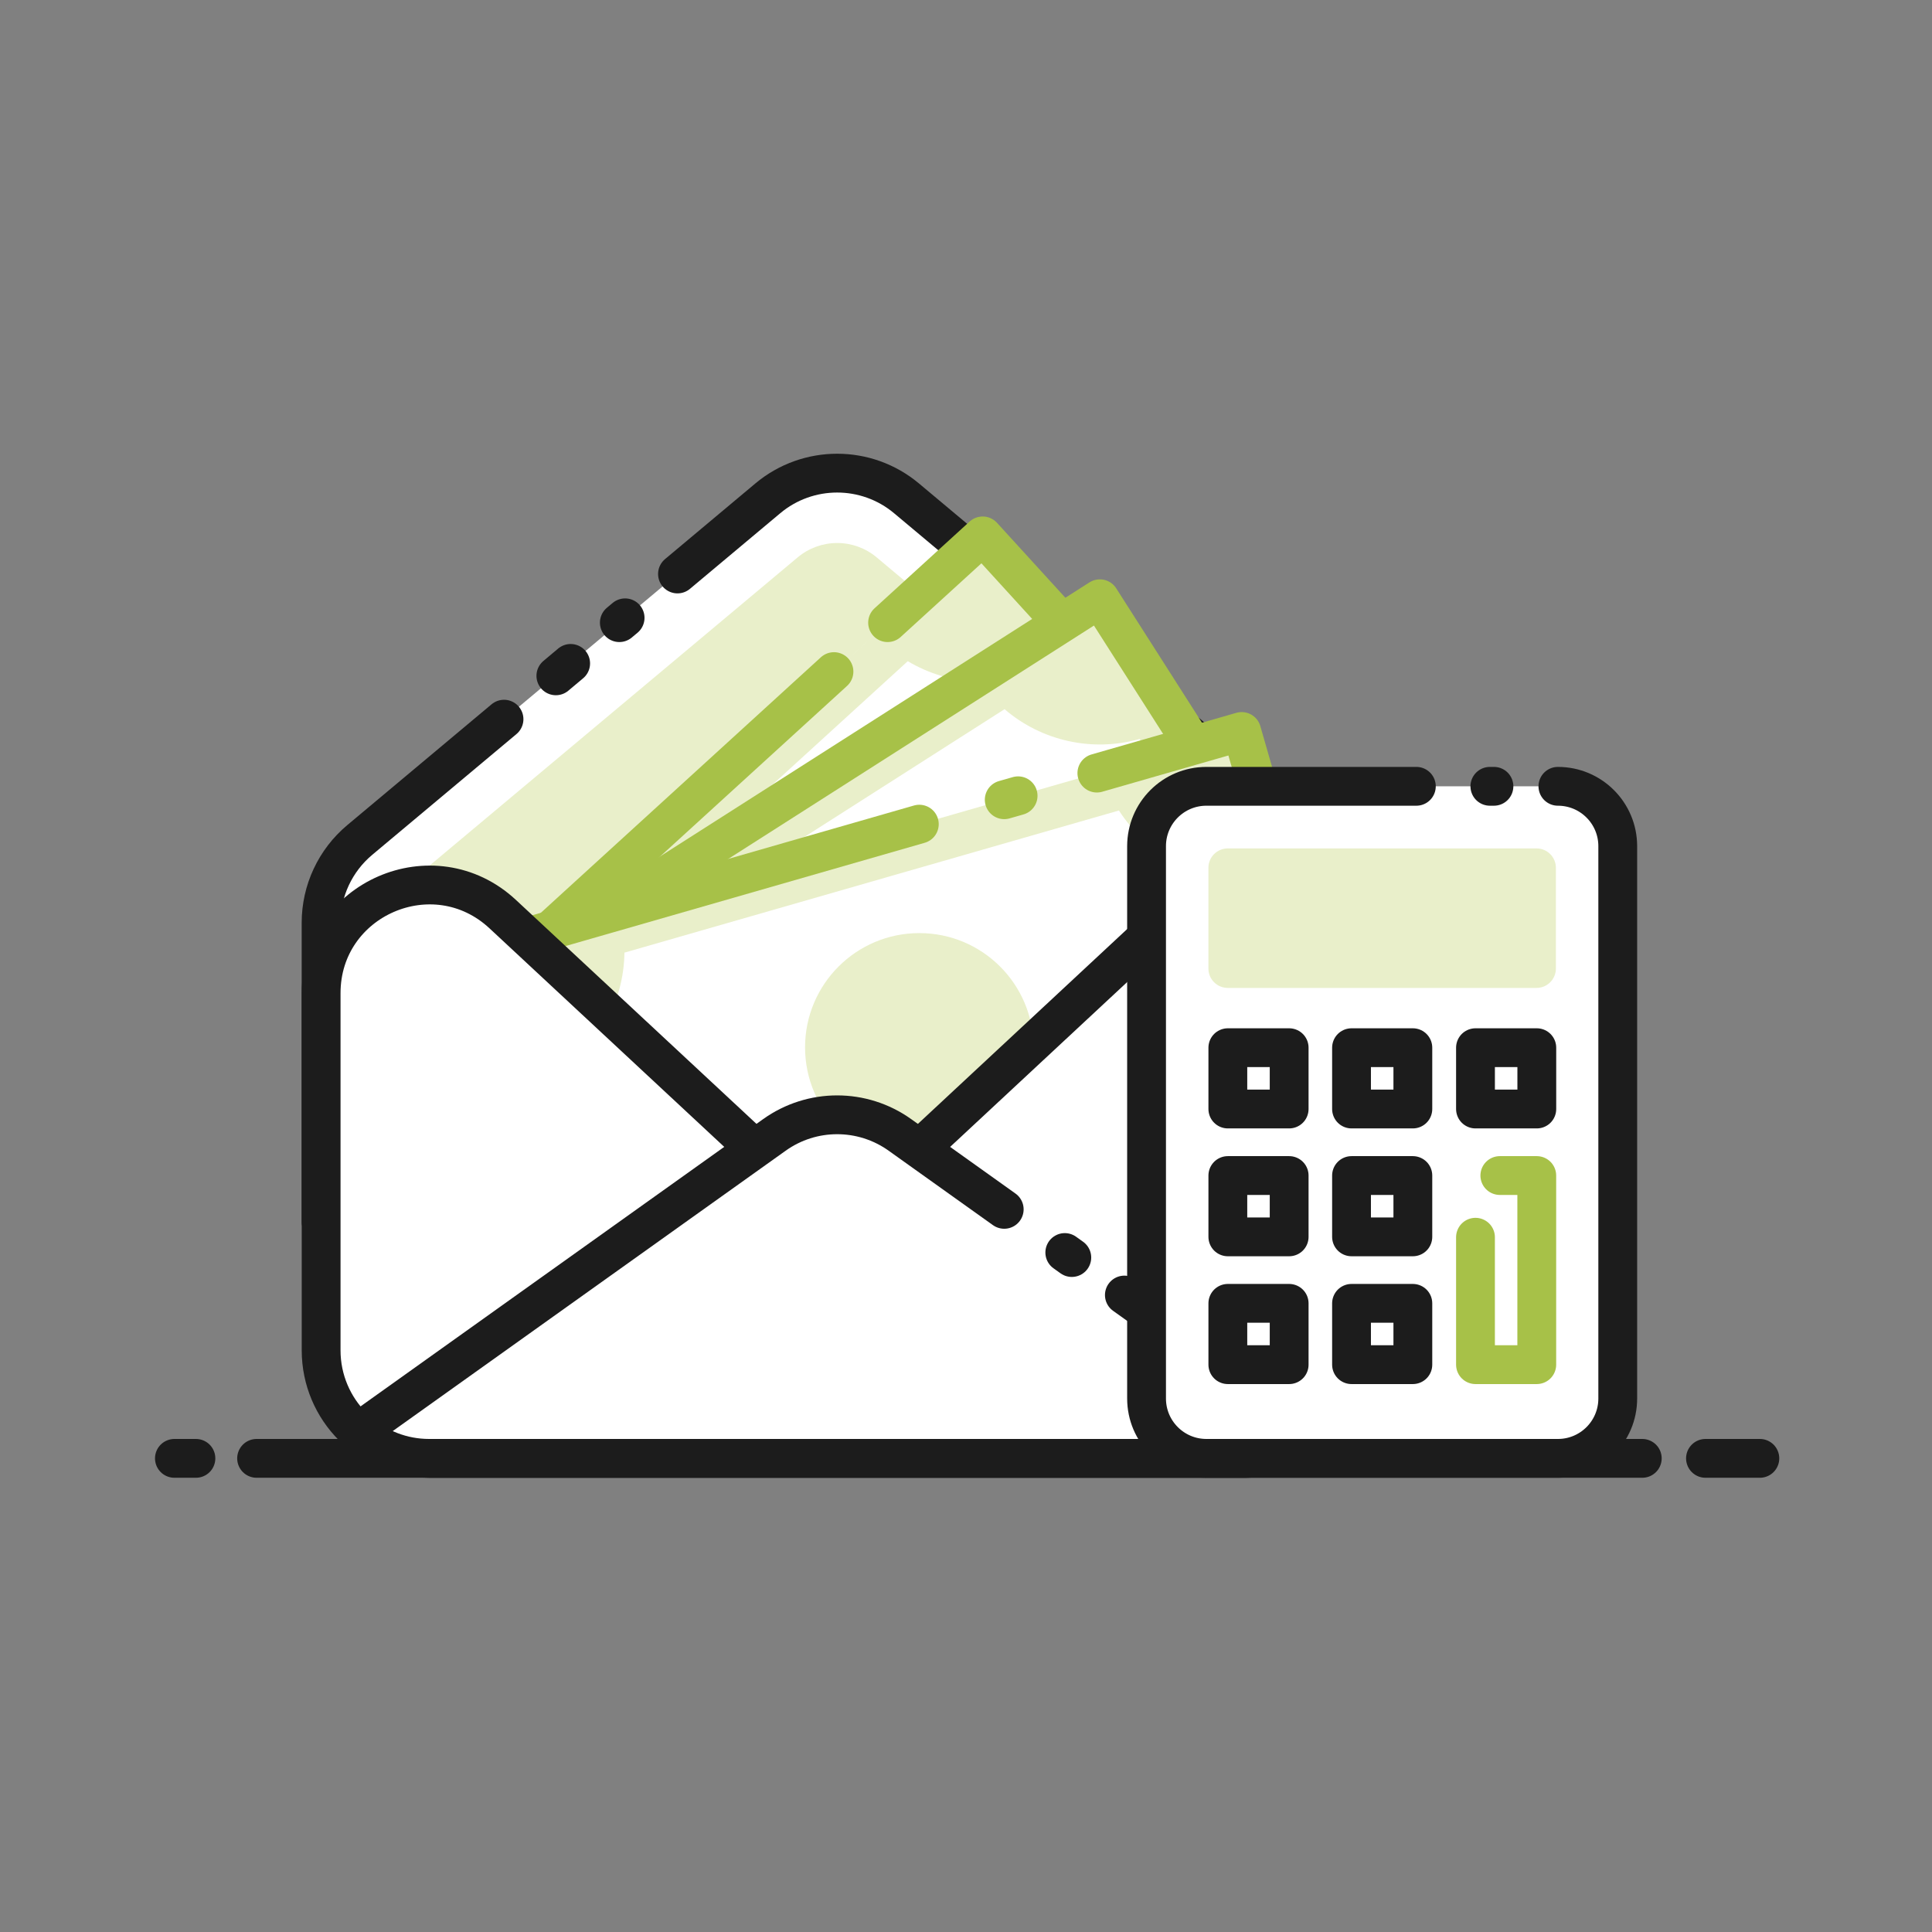 <?xml version="1.0" encoding="utf-8"?>
<!-- Generator: Adobe Illustrator 24.0.3, SVG Export Plug-In . SVG Version: 6.00 Build 0)  -->
<svg version="1.1" id="Layer_1" xmlns="http://www.w3.org/2000/svg" xmlns:xlink="http://www.w3.org/1999/xlink" x="0px" y="0px"
	 viewBox="0 0 512 512" style="enable-background:new 0 0 512 512;" xml:space="preserve">
<rect x="0" y="0" width="512" height="512" fill="#808080" stroke="none"/>
<style type="text/css">
	.st0{fill:#FFFFFF;}
	.st1{fill:none;stroke:#1C1C1C;stroke-width:10.284;stroke-linecap:round;stroke-linejoin:round;stroke-miterlimit:10;}
	.st2{fill:#E9EFCA;}
	.st3{fill:none;stroke:#A7C148;stroke-width:10.284;stroke-linecap:round;stroke-linejoin:round;stroke-miterlimit:10;}
	.st4{fill:none;}
	.st5{fill:#FFFFFF;stroke:#1C1C1C;stroke-width:10.284;stroke-linecap:round;stroke-linejoin:round;stroke-miterlimit:10;}
</style>
<g>
	<g>
		<path class="st0" d="M358.63,323.81H85.09v-79.25c0-8.47,3.75-16.51,10.25-21.95l108.14-90.54c10.63-8.9,26.12-8.9,36.75,0
			l108.14,90.54c6.5,5.44,10.25,13.48,10.25,21.95V323.81z"/>
		<line class="st1" x1="164.13" y1="165.01" x2="165.66" y2="163.73"/>
		<line class="st1" x1="147.31" y1="179.1" x2="151.23" y2="175.81"/>
		<path class="st1" d="M179.54,152.11l23.94-20.05c10.63-8.9,26.12-8.9,36.75,0l108.14,90.54c6.5,5.44,10.25,13.48,10.25,21.95
			v79.25H85.09v-79.25c0-8.47,3.75-16.51,10.25-21.95l38.23-32.01"/>
		<path class="st2" d="M97.43,317.64v-66.91c0-4.83,2.13-9.39,5.83-12.49l108.14-90.54c2.93-2.45,6.64-3.8,10.46-3.8
			s7.53,1.35,10.45,3.8l108.14,90.54c3.71,3.1,5.83,7.65,5.83,12.49v66.91H97.43z"/>
		<g>
			
				<rect x="115.78" y="198.09" transform="matrix(0.739 -0.674 0.674 0.739 -114.084 215.583)" class="st0" width="210.45" height="113.69"/>
			
				<rect x="115.78" y="198.09" transform="matrix(0.739 -0.674 0.674 0.739 -114.084 215.583)" class="st0" width="210.45" height="113.69"/>
			<path class="st2" d="M133.54,257.79l-28.58,26.08l26.08,28.58l24.48,26.82l26.08,28.58l28.58-26.08l98.3-89.69l0,0L337.05,226
				l0,0l-26.08-28.58L286.5,170.6l-26.08-28.58l0,0L133.54,257.79z M303.86,206.14c-6.65,11.11-7.29,24.92-1.68,36.6l-100.73,91.91
				c-11.11-6.65-24.92-7.29-36.6-1.67l-26.69-29.25c6.65-11.11,7.29-24.92,1.68-36.6l100.73-91.91c11.11,6.65,24.92,7.29,36.6,1.68
				L303.86,206.14z"/>
			<polyline class="st3" points="235.22,165.01 260.42,142.02 337.05,226 181.6,367.85 104.96,283.87 221.01,177.98 			"/>
			<circle class="st2" cx="221.01" cy="254.93" r="30.28"/>
		</g>
		<g>
			
				<rect x="128.13" y="206.31" transform="matrix(0.843 -0.538 0.538 0.843 -104.943 166.914)" class="st0" width="210.45" height="113.69"/>
			
				<rect x="128.13" y="206.31" transform="matrix(0.843 -0.538 0.538 0.843 -104.943 166.914)" class="st0" width="210.45" height="113.69"/>
			<path class="st2" d="M146.68,251.05l-32.61,20.82l20.82,32.61l19.54,30.61l20.82,32.61l32.61-20.82l112.16-71.61l0,0l32.61-20.82
				l0,0l-20.82-32.61l-19.54-30.61l-20.82-32.61l0,0L146.68,251.05z M323.31,229.22c-8.45,9.82-11.43,23.32-7.9,35.78l-114.93,73.38
				c-9.82-8.45-23.32-11.43-35.78-7.9l-21.31-33.38c8.45-9.82,11.43-23.32,7.9-35.78l114.93-73.38c9.82,8.45,23.32,11.43,35.78,7.9
				L323.31,229.22z"/>
			
				<rect x="128.13" y="206.31" transform="matrix(0.843 -0.538 0.538 0.843 -104.943 166.914)" class="st3" width="210.45" height="113.69"/>
			<circle class="st2" cx="233.35" cy="263.16" r="30.28"/>
		</g>
		<g>
			
				<rect x="138.41" y="220.71" transform="matrix(0.961 -0.276 0.276 0.961 -67.202 78.117)" class="st0" width="210.45" height="113.69"/>
			
				<rect x="138.41" y="220.71" transform="matrix(0.961 -0.276 0.276 0.961 -67.202 78.117)" class="st0" width="210.45" height="113.69"/>
			<path class="st2" d="M163.98,241.31L126.8,252l10.69,37.18l10.03,34.9l10.69,37.18l37.18-10.69l127.89-36.77l0,0l37.18-10.69l0,0
				l-10.69-37.18l-10.03-34.9l-10.69-37.18l0,0L163.98,241.31z M339.53,270.59c-10.89,7.01-17.59,19.1-17.74,32.06l-131.05,37.67
				c-7.01-10.89-19.1-17.59-32.06-17.74l-10.94-38.06c10.89-7.01,17.59-19.1,17.74-32.06l131.05-37.67
				c7.01,10.89,19.1,17.59,32.06,17.74L339.53,270.59z"/>
			
				<rect x="138.41" y="220.71" transform="matrix(0.961 -0.276 0.276 0.961 -67.202 78.117)" class="st4" width="210.45" height="113.69"/>
			<line class="st3" x1="266.13" y1="211.94" x2="269.81" y2="210.89"/>
			<polyline class="st3" points="290.68,204.88 329.06,193.85 360.47,303.12 158.21,361.26 126.8,252 243.63,218.41 			"/>
			<circle class="st2" cx="243.63" cy="277.56" r="30.28"/>
		</g>
		<path class="st5" d="M310.5,242.26l-69.13,64.36c-10.99,10.23-28.02,10.23-39.01,0l-69.13-64.36
			c-18.31-17.04-48.13-4.06-48.13,20.95v94.63c0,15.81,12.82,28.63,28.63,28.63h216.29c15.81,0,28.63-12.82,28.63-28.63v-94.63
			C358.63,238.2,328.81,225.22,310.5,242.26z"/>
		<path class="st0" d="M243.68,304.47l-5.2-3.71c-9.95-7.1-23.3-7.1-33.25,0l-5.2,3.71L94.96,379.44
			c5.03,4.37,11.58,7.04,18.76,7.04h216.29c7.19,0,13.73-2.67,18.76-7.04L243.68,304.47z"/>
		<path class="st1" d="M266.13,320.49l-22.45-16.02l-5.2-3.71c-9.95-7.1-23.3-7.1-33.25,0l-5.2,3.71L94.96,379.44
			c5.03,4.37,11.58,7.04,18.76,7.04h216.29c7.19,0,13.73-2.67,18.76-7.04l-50.8-36.24"/>
		<line class="st1" x1="284.04" y1="333.26" x2="282.18" y2="331.93"/>
	</g>
	<g>
		<path class="st0" d="M319.72,208.38h93.15c8.76,0,15.86,7.1,15.86,15.86v146.38c0,8.76-7.1,15.86-15.86,15.86h-93.15
			c-8.76,0-15.86-7.1-15.86-15.86V224.24C303.86,215.48,310.96,208.38,319.72,208.38z"/>
		<line class="st1" x1="394.83" y1="208.38" x2="395.91" y2="208.38"/>
		<path class="st1" d="M412.86,208.38c8.76,0,15.86,7.1,15.86,15.86v146.38c0,8.76-7.1,15.86-15.86,15.86h-93.15
			c-8.76,0-15.86-7.1-15.86-15.86V224.24c0-8.76,7.1-15.86,15.86-15.86h55.64"/>
		<path class="st2" d="M407.19,224.84h-81.81c-2.84,0-5.14,2.3-5.14,5.14v26.69c0,2.84,2.3,5.14,5.14,5.14h81.81
			c2.84,0,5.14-2.3,5.14-5.14v-26.69C412.33,227.14,410.03,224.84,407.19,224.84z"/>
		<rect x="325.39" y="277.65" class="st5" width="16.25" height="16.25"/>
		<rect x="391.02" y="277.65" class="st5" width="16.25" height="16.25"/>
		<rect x="358.17" y="277.65" class="st5" width="16.25" height="16.25"/>
		<rect x="325.39" y="311.53" class="st5" width="16.25" height="16.25"/>
		<rect x="358.17" y="311.53" class="st5" width="16.25" height="16.25"/>
		<rect x="325.39" y="345.4" class="st5" width="16.25" height="16.25"/>
		<rect x="391.02" y="311.53" class="st0" width="16.25" height="50.12"/>
		<polyline class="st3" points="397.47,311.53 407.26,311.53 407.26,361.65 391.02,361.65 391.02,327.88 		"/>
		<rect x="358.17" y="345.4" class="st5" width="16.25" height="16.25"/>
	</g>
	<g>
		<line class="st1" x1="451.97" y1="386.48" x2="466.38" y2="386.48"/>
		<line class="st1" x1="68" y1="386.48" x2="435.22" y2="386.48"/>
		<line class="st1" x1="46.22" y1="386.48" x2="51.92" y2="386.48"/>
	</g>
</g>
</svg>
